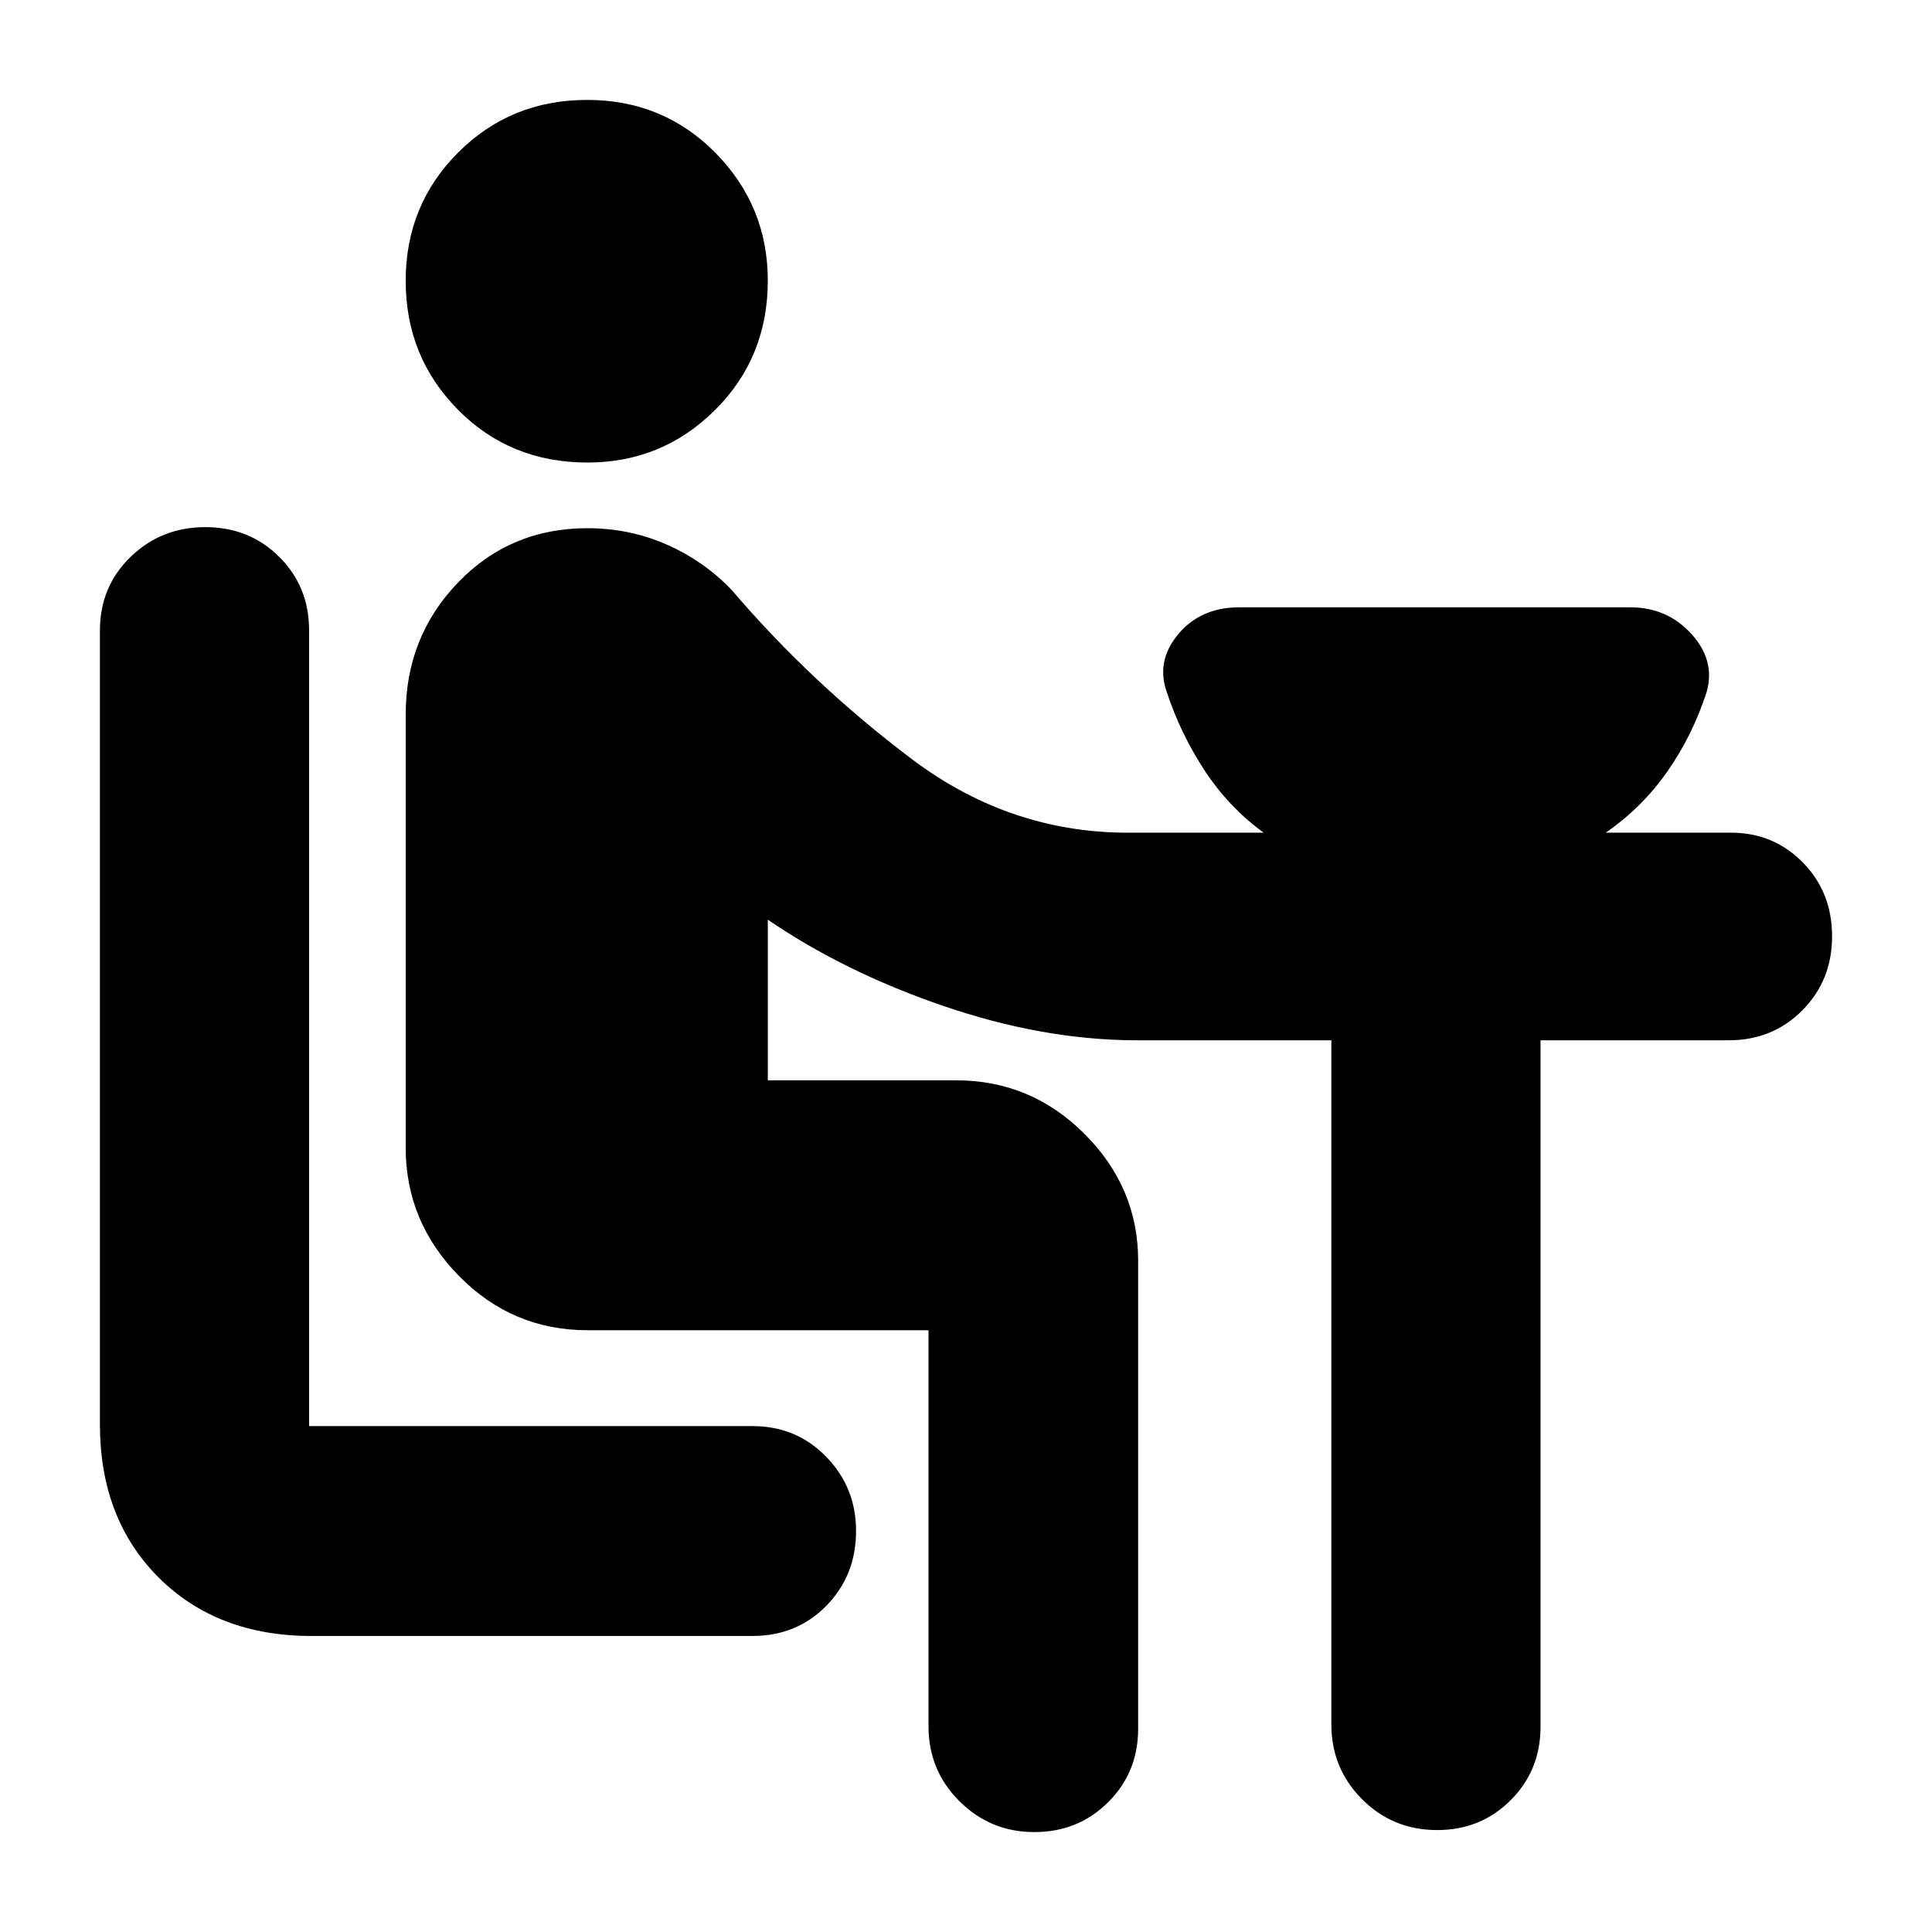 <svg xmlns="http://www.w3.org/2000/svg" height="20" viewBox="0 -960 960 960" width="20"><path d="M154.83-147.09q-46.93 0-76.06-29.12-29.12-29.12-29.12-76.05v-394.46q0-21.82 15.25-36.58 15.24-14.77 37.14-14.77 21.89 0 36.72 14.77 14.83 14.76 14.83 36.58v395.33h220.19q21.93 0 36.76 15.24 14.83 15.24 14.83 36.91 0 22.02-14.72 37.09-14.71 15.06-36.87 15.06H154.83Zm137.06-583.08q-38.39 0-64.35-26.26-25.95-26.26-25.95-64.01 0-37.76 26.12-63.83 26.12-26.08 64.01-26.08t63.85 26.37q25.95 26.37 25.95 63.4 0 38.25-26.23 64.33t-63.4 26.08Zm169.48 627.93v-196.78H291.93q-37.39 0-63.86-26.96-26.48-26.96-26.48-63.63v-215.35q0-38.57 25.99-65.58 26-27 64.28-27 21.15 0 39.67 8.24 18.53 8.23 32.27 22.71 39.53 46.29 89.32 83.81 49.8 37.52 110.6 36.52h64.15q-17.48-12.78-29.4-31.03-11.93-18.25-18.69-38.78-5.48-15.47 5.68-28.81 11.16-13.34 30.24-13.34h194.39q18.33 0 30.36 13.22 12.03 13.22 7.55 28.93-7 21.53-19.5 39.41-12.5 17.88-30.59 30.4H860q21.25 0 35.8 14.79 14.55 14.8 14.55 36.69 0 21.9-14.76 36.8-14.77 14.89-36.59 14.89h-93.52V-102q0 21.68-14.84 36.51-14.85 14.84-36.53 14.84-22.01 0-37.29-15.31-15.28-15.3-15.28-37.28v-339.85h-97.82q-45.85-.24-94.97-17.06-49.13-16.83-87.23-42.87v79.82h93.44q37.36 0 63.97 26.67t26.61 62.92V-101q0 21.68-14.91 36.51-14.91 14.84-36.69 14.84-21.77 0-37.17-15.31-15.4-15.3-15.4-37.28Z"/></svg>